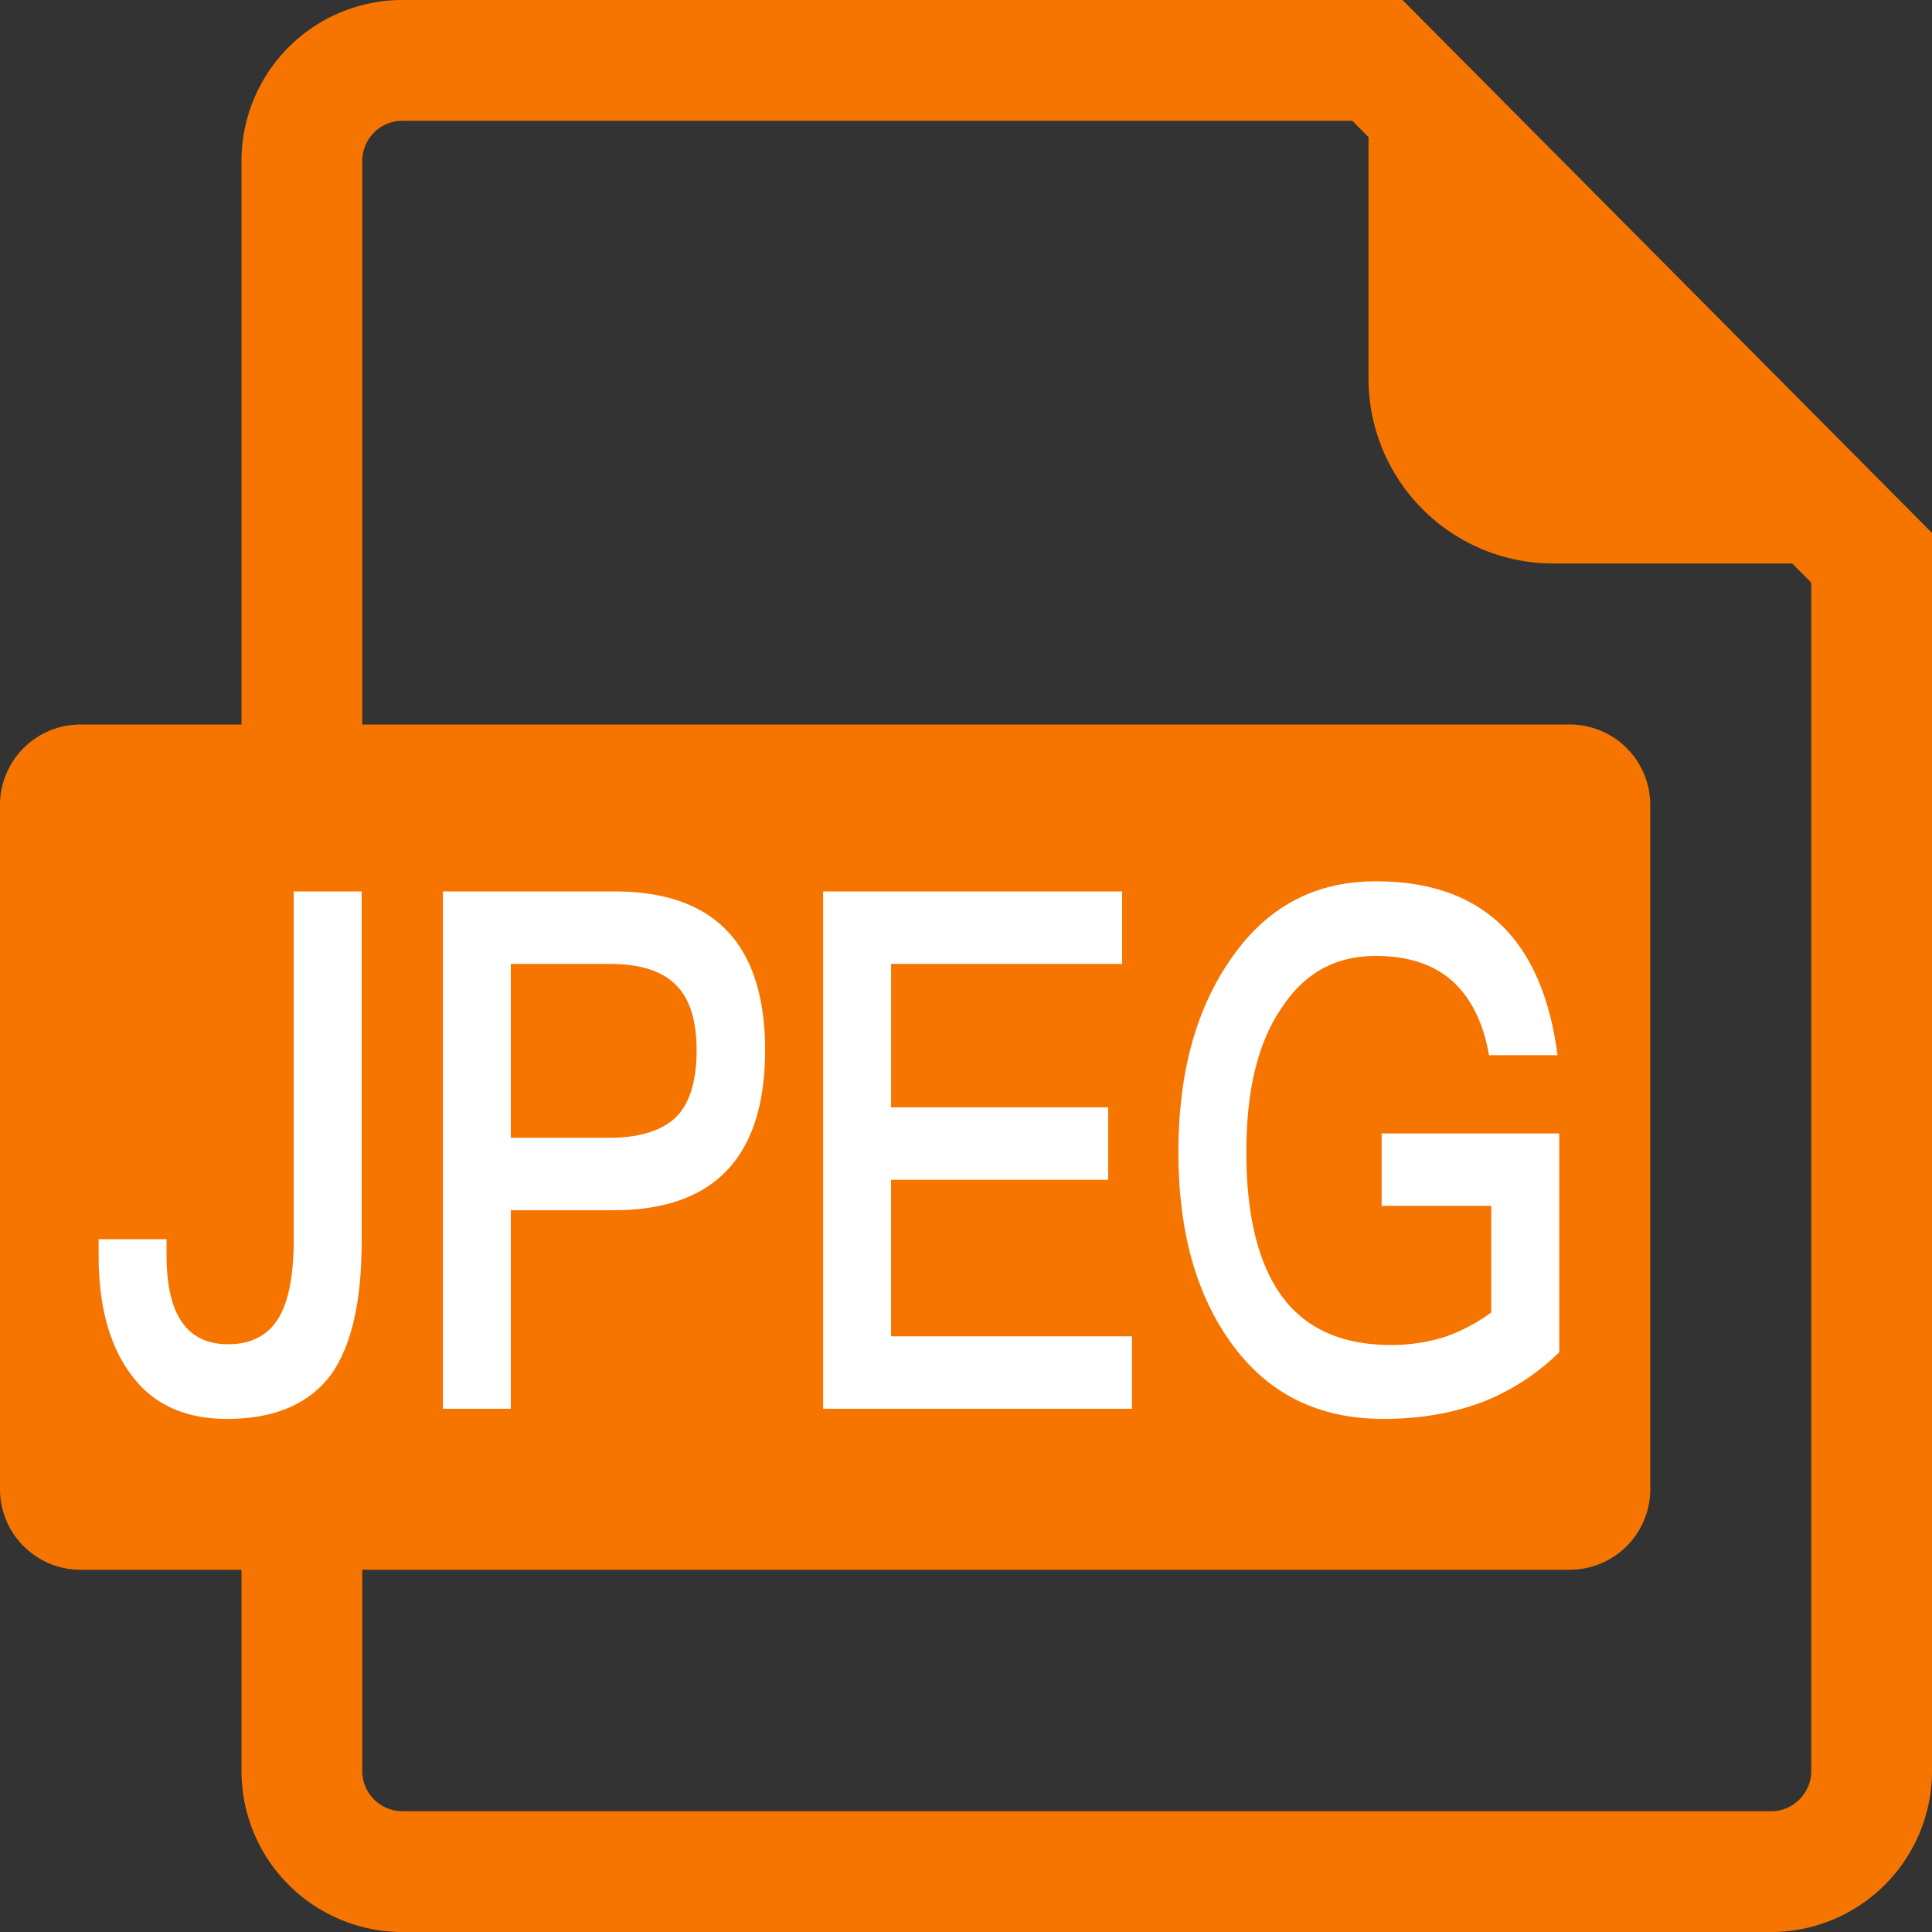 <svg class="icon" style="width: 1em;height: 1em;vertical-align: middle;fill: currentColor;overflow: hidden;" viewBox="0 0 1024 1024" version="1.1" xmlns="http://www.w3.org/2000/svg"><rect x="0" y="0" width="1024" height="1024" fill="#333333" stroke="none"/><path d="M743.36 0L1024 282.453V938.667a85.333 85.333 0 0 1-85.333 85.333H213.333a85.333 85.333 0 0 1-85.333-85.333v-106.667H42.667a42.667 42.667 0 0 1-42.667-42.667V426.667a42.667 42.667 0 0 1 42.667-42.667h85.333V85.333a85.333 85.333 0 0 1 85.333-85.333h530.027z m-26.645 64H213.333a21.333 21.333 0 0 0-21.333 21.333v298.667h640a42.667 42.667 0 0 1 42.667 42.667v362.667a42.667 42.667 0 0 1-42.667 42.667H192v106.667a21.333 21.333 0 0 0 21.333 21.333h725.333a21.333 21.333 0 0 0 21.333-21.333V308.821L949.909 298.667h-126.528A98.048 98.048 0 0 1 725.333 200.619V72.683L716.715 64z" fill="#F67500" /><path d="M155.669 472.491h36.011v185.472c0 31.488-5.248 54.528-15.701 69.888-11.691 16.128-30.144 24.192-55.68 24.192-22.165 0-39.083-7.68-50.475-23.04-11.691-15.36-17.536-36.48-17.536-63.36v-8.832h35.989v8.448c0 31.488 10.773 47.232 32.64 47.232 11.989 0 20.907-4.608 26.453-13.44 5.547-8.832 8.32-23.04 8.32-42.624v-183.936z m79.083 0h91.072c52.907 0 79.68 28.032 79.68 84.096 0 56.448-26.752 84.864-80.299 84.864h-54.464V746.667h-35.989V472.491z m35.989 38.4v92.16h52.309c16 0 27.691-3.84 35.072-10.752 7.403-7.296 11.093-19.2 11.093-35.712 0-16.512-4.011-28.032-11.392-34.944-7.381-7.296-19.072-10.752-34.773-10.752h-52.309z m165.547-38.4h158.464v38.4h-122.453v76.032h115.051v38.4h-115.072V708.267h127.701V746.667H436.267V472.491z m292.907-5.376c28.309 0 50.475 7.68 66.773 23.424 15.701 15.36 25.536 38.016 29.547 68.736h-36.309c-3.072-17.664-9.856-30.72-19.691-39.552-10.155-8.832-23.68-13.056-40.32-13.056-20.608 0-36.907 8.448-48.917 26.112-13.227 18.432-19.691 44.16-19.691 77.952 0 32.256 5.845 57.216 17.536 74.496 12.629 18.432 32.32 27.648 59.093 27.648 10.453 0 20.288-1.536 29.525-4.608a92.608 92.608 0 0 0 23.68-12.672V639.147h-58.133v-38.4h94.144v115.968a120.939 120.939 0 0 1-40 26.112c-16 6.144-33.536 9.216-53.227 9.216-35.072 0-62.165-13.824-81.536-41.472-18.155-25.728-27.093-59.136-27.093-99.84 0-41.088 8.939-74.88 27.093-101.376 19.072-28.416 44.928-42.24 77.525-42.24z" fill="#FFFFFF" /></svg>